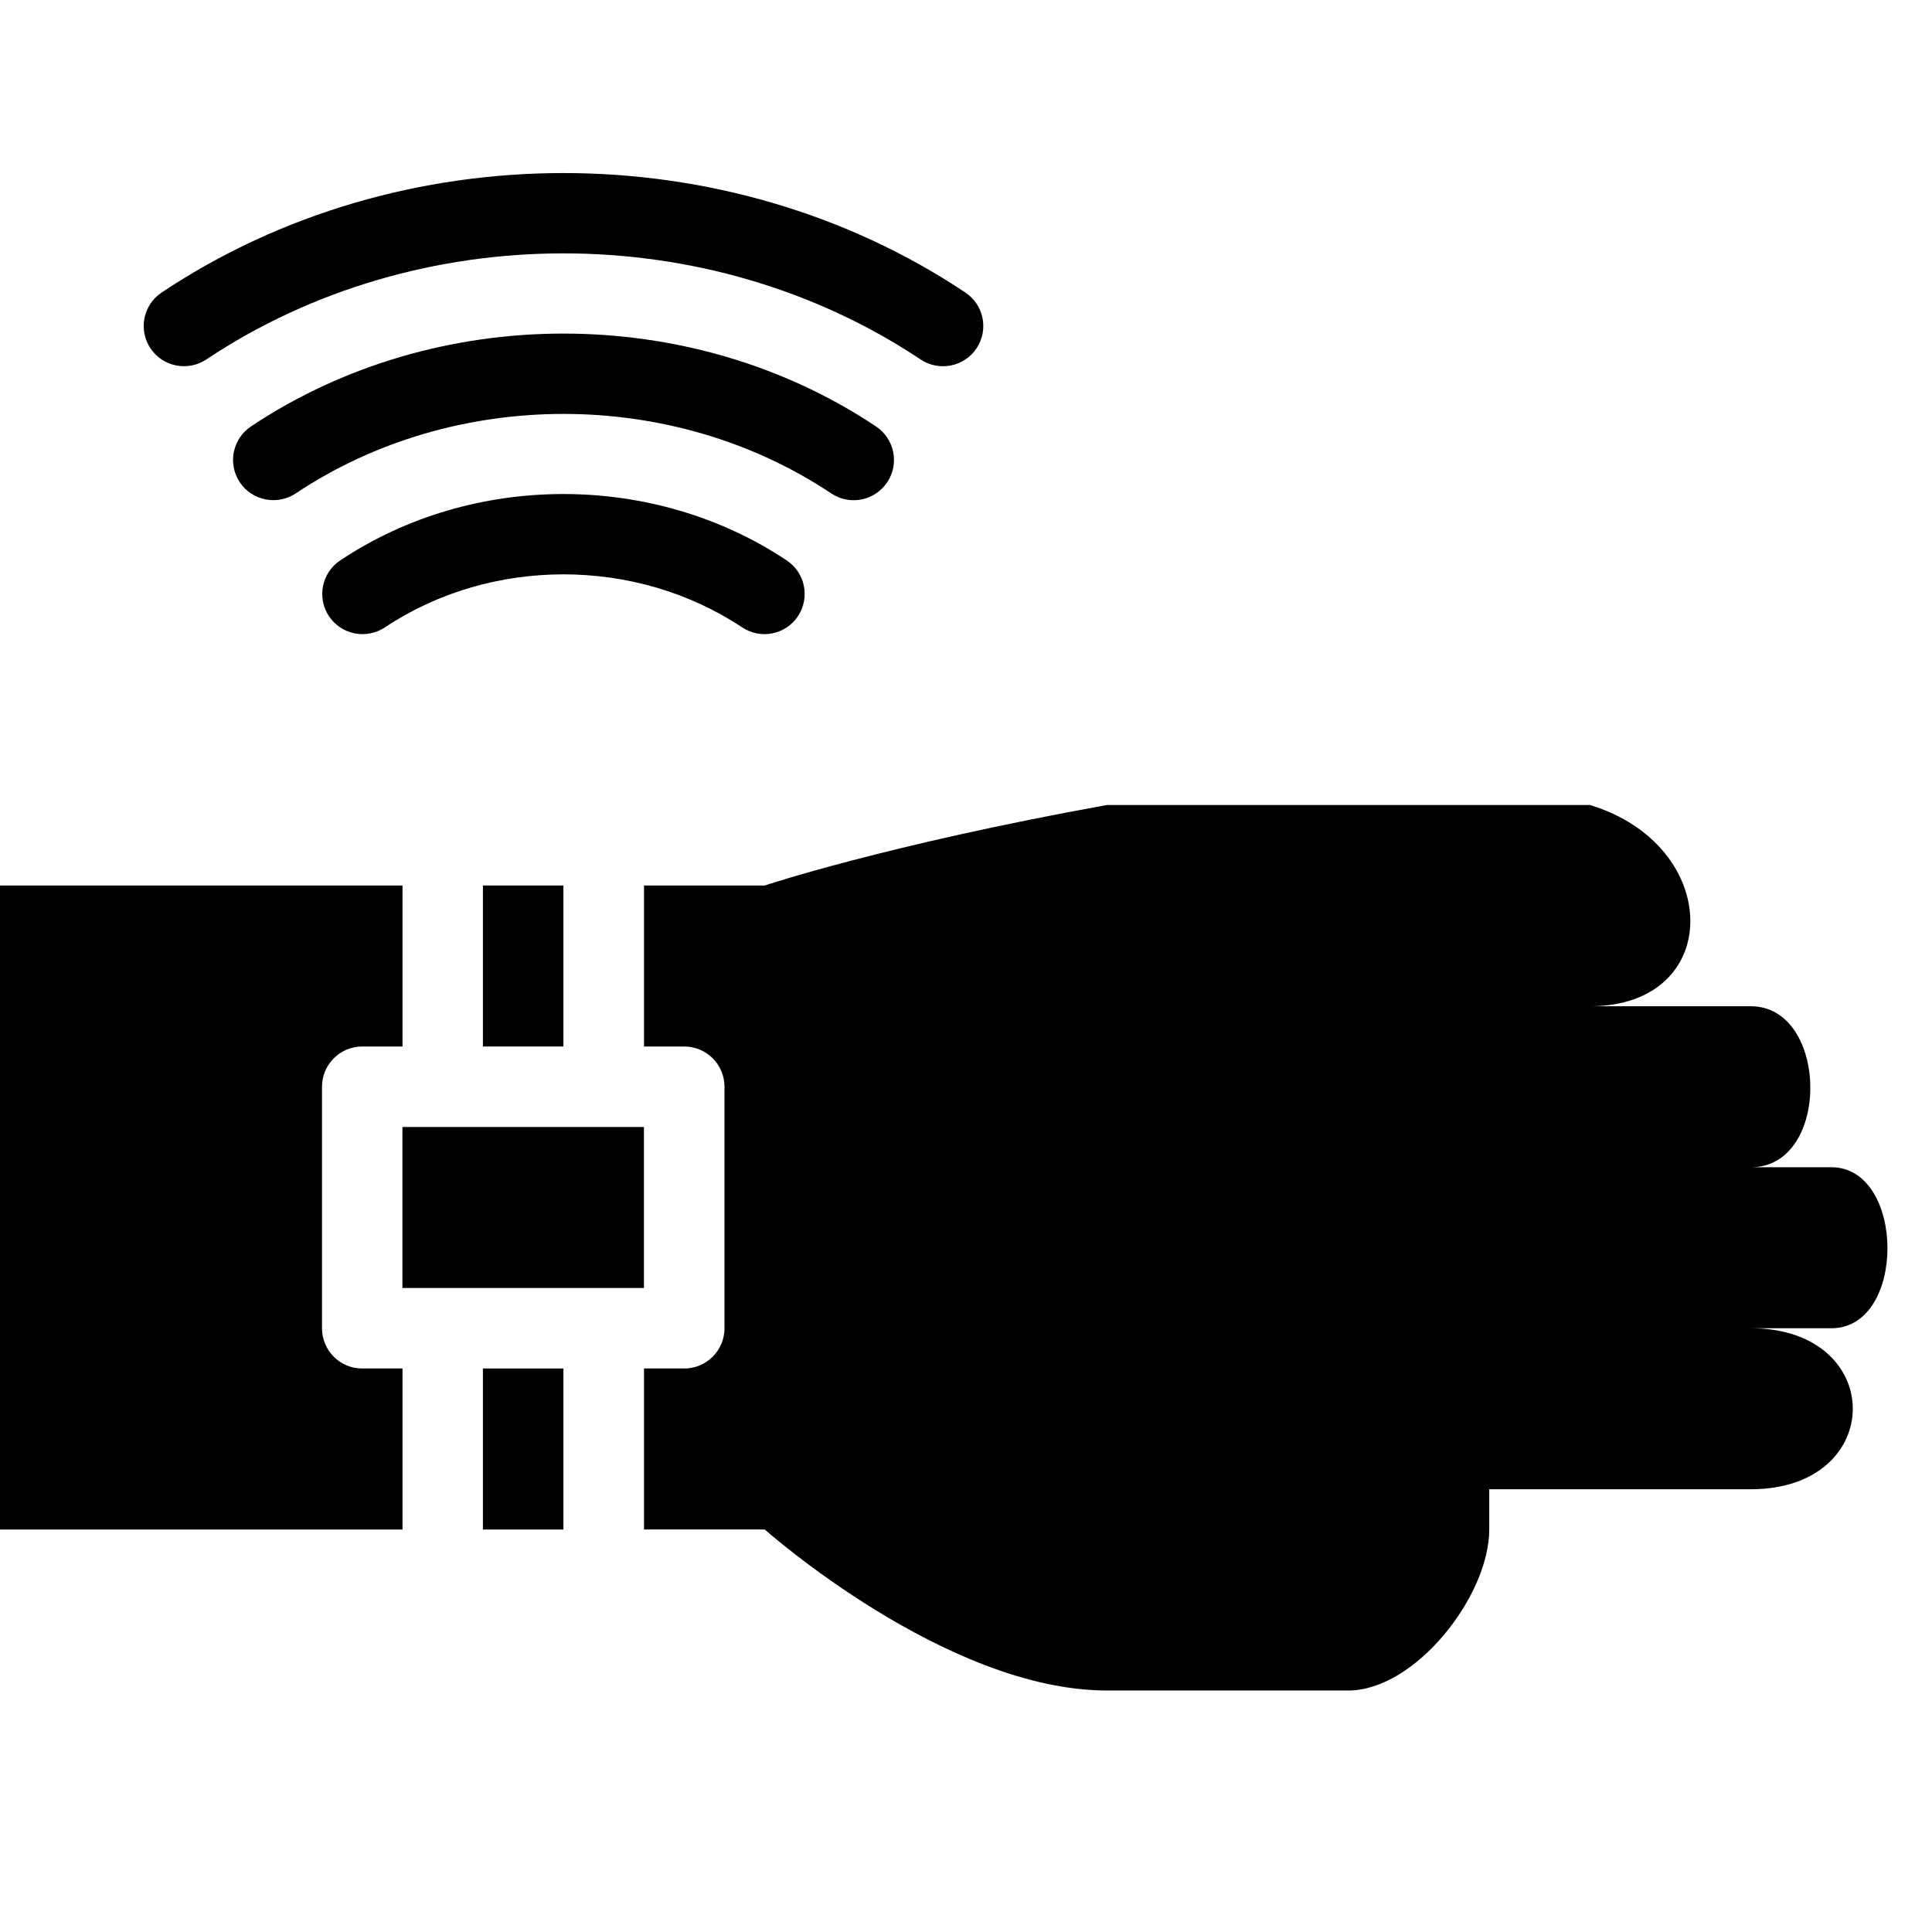 <?xml version="1.0" encoding="utf-8"?>
<!-- Generator: Adobe Illustrator 19.2.1, SVG Export Plug-In . SVG Version: 6.00 Build 0)  -->
<svg version="1.1" xmlns="http://www.w3.org/2000/svg" xmlns:xlink="http://www.w3.org/1999/xlink" x="0px" y="0px" width="24px"
	 height="24px" viewBox="0 0 24 24" enable-background="new 0 0 24 24" xml:space="preserve">
<g id="Filled_Icons_1_">
	<g id="Filled_Icons">
		<g>
			<g>
				<rect x="4.999" y="14" width="3" height="2"/>
				<rect x="5.999" y="17" width="1" height="2"/>
				<path d="M22.75,14.5h-1c1,0,0.969-2,0-2h-2c1.672,0,1.656-2,0-2.5h-6c-2.762,0.5-4.25,1-4.25,1h-1.5v2h0.5
					C8.776,13,9,13.224,9,13.5v3C9,16.776,8.776,17,8.5,17h-0.5v2h1.5c0,0,2.25,2,4.25,2c0.6,0,1.587,0,3,0
					c0.828,0,1.75-1.171,1.75-2v-0.5h3.25c1.688,0,1.688-2,0-2h1C23.687,16.5,23.671,14.5,22.75,14.5z"/>
				<path d="M4.999,17h-0.5C4.223,17,4,16.776,4,16.5v-3c0-0.276,0.224-0.5,0.5-0.5h0.5v-2h-5v8h5V17z"/>
				<rect x="5.999" y="11" width="1" height="2"/>
			</g>
			<g>
				<path d="M11.437,4.466c-2.636-1.758-6.239-1.758-8.875,0c-0.23,0.152-0.54,0.09-0.693-0.139
					c-0.153-0.229-0.091-0.54,0.139-0.693c2.965-1.979,7.02-1.979,9.984,0c0.23,0.153,0.292,0.464,0.139,0.693
					C11.976,4.559,11.665,4.617,11.437,4.466z"/>
			</g>
			<g>
				<path d="M10.327,6.13c-1.974-1.317-4.679-1.318-6.654,0c-0.23,0.151-0.541,0.091-0.694-0.139
					c-0.153-0.229-0.091-0.54,0.138-0.693c2.305-1.539,5.461-1.539,7.766,0c0.229,0.153,0.292,0.464,0.138,0.693
					C10.867,6.221,10.558,6.283,10.327,6.13z"/>
			</g>
			<g>
				<path d="M9.22,7.794c-1.321-0.879-3.121-0.879-4.439,0C4.55,7.946,4.24,7.885,4.087,7.655c-0.153-0.229-0.091-0.54,0.139-0.693
					c1.647-1.1,3.897-1.1,5.547,0c0.23,0.153,0.292,0.463,0.139,0.693C9.762,7.882,9.452,7.948,9.22,7.794z"/>
			</g>
		</g>
	</g>
	<g id="New_icons">
	</g>
</g>
<g id="Invisible_Shape">
	<rect fill="none" width="24" height="24"/>
</g>
</svg>
